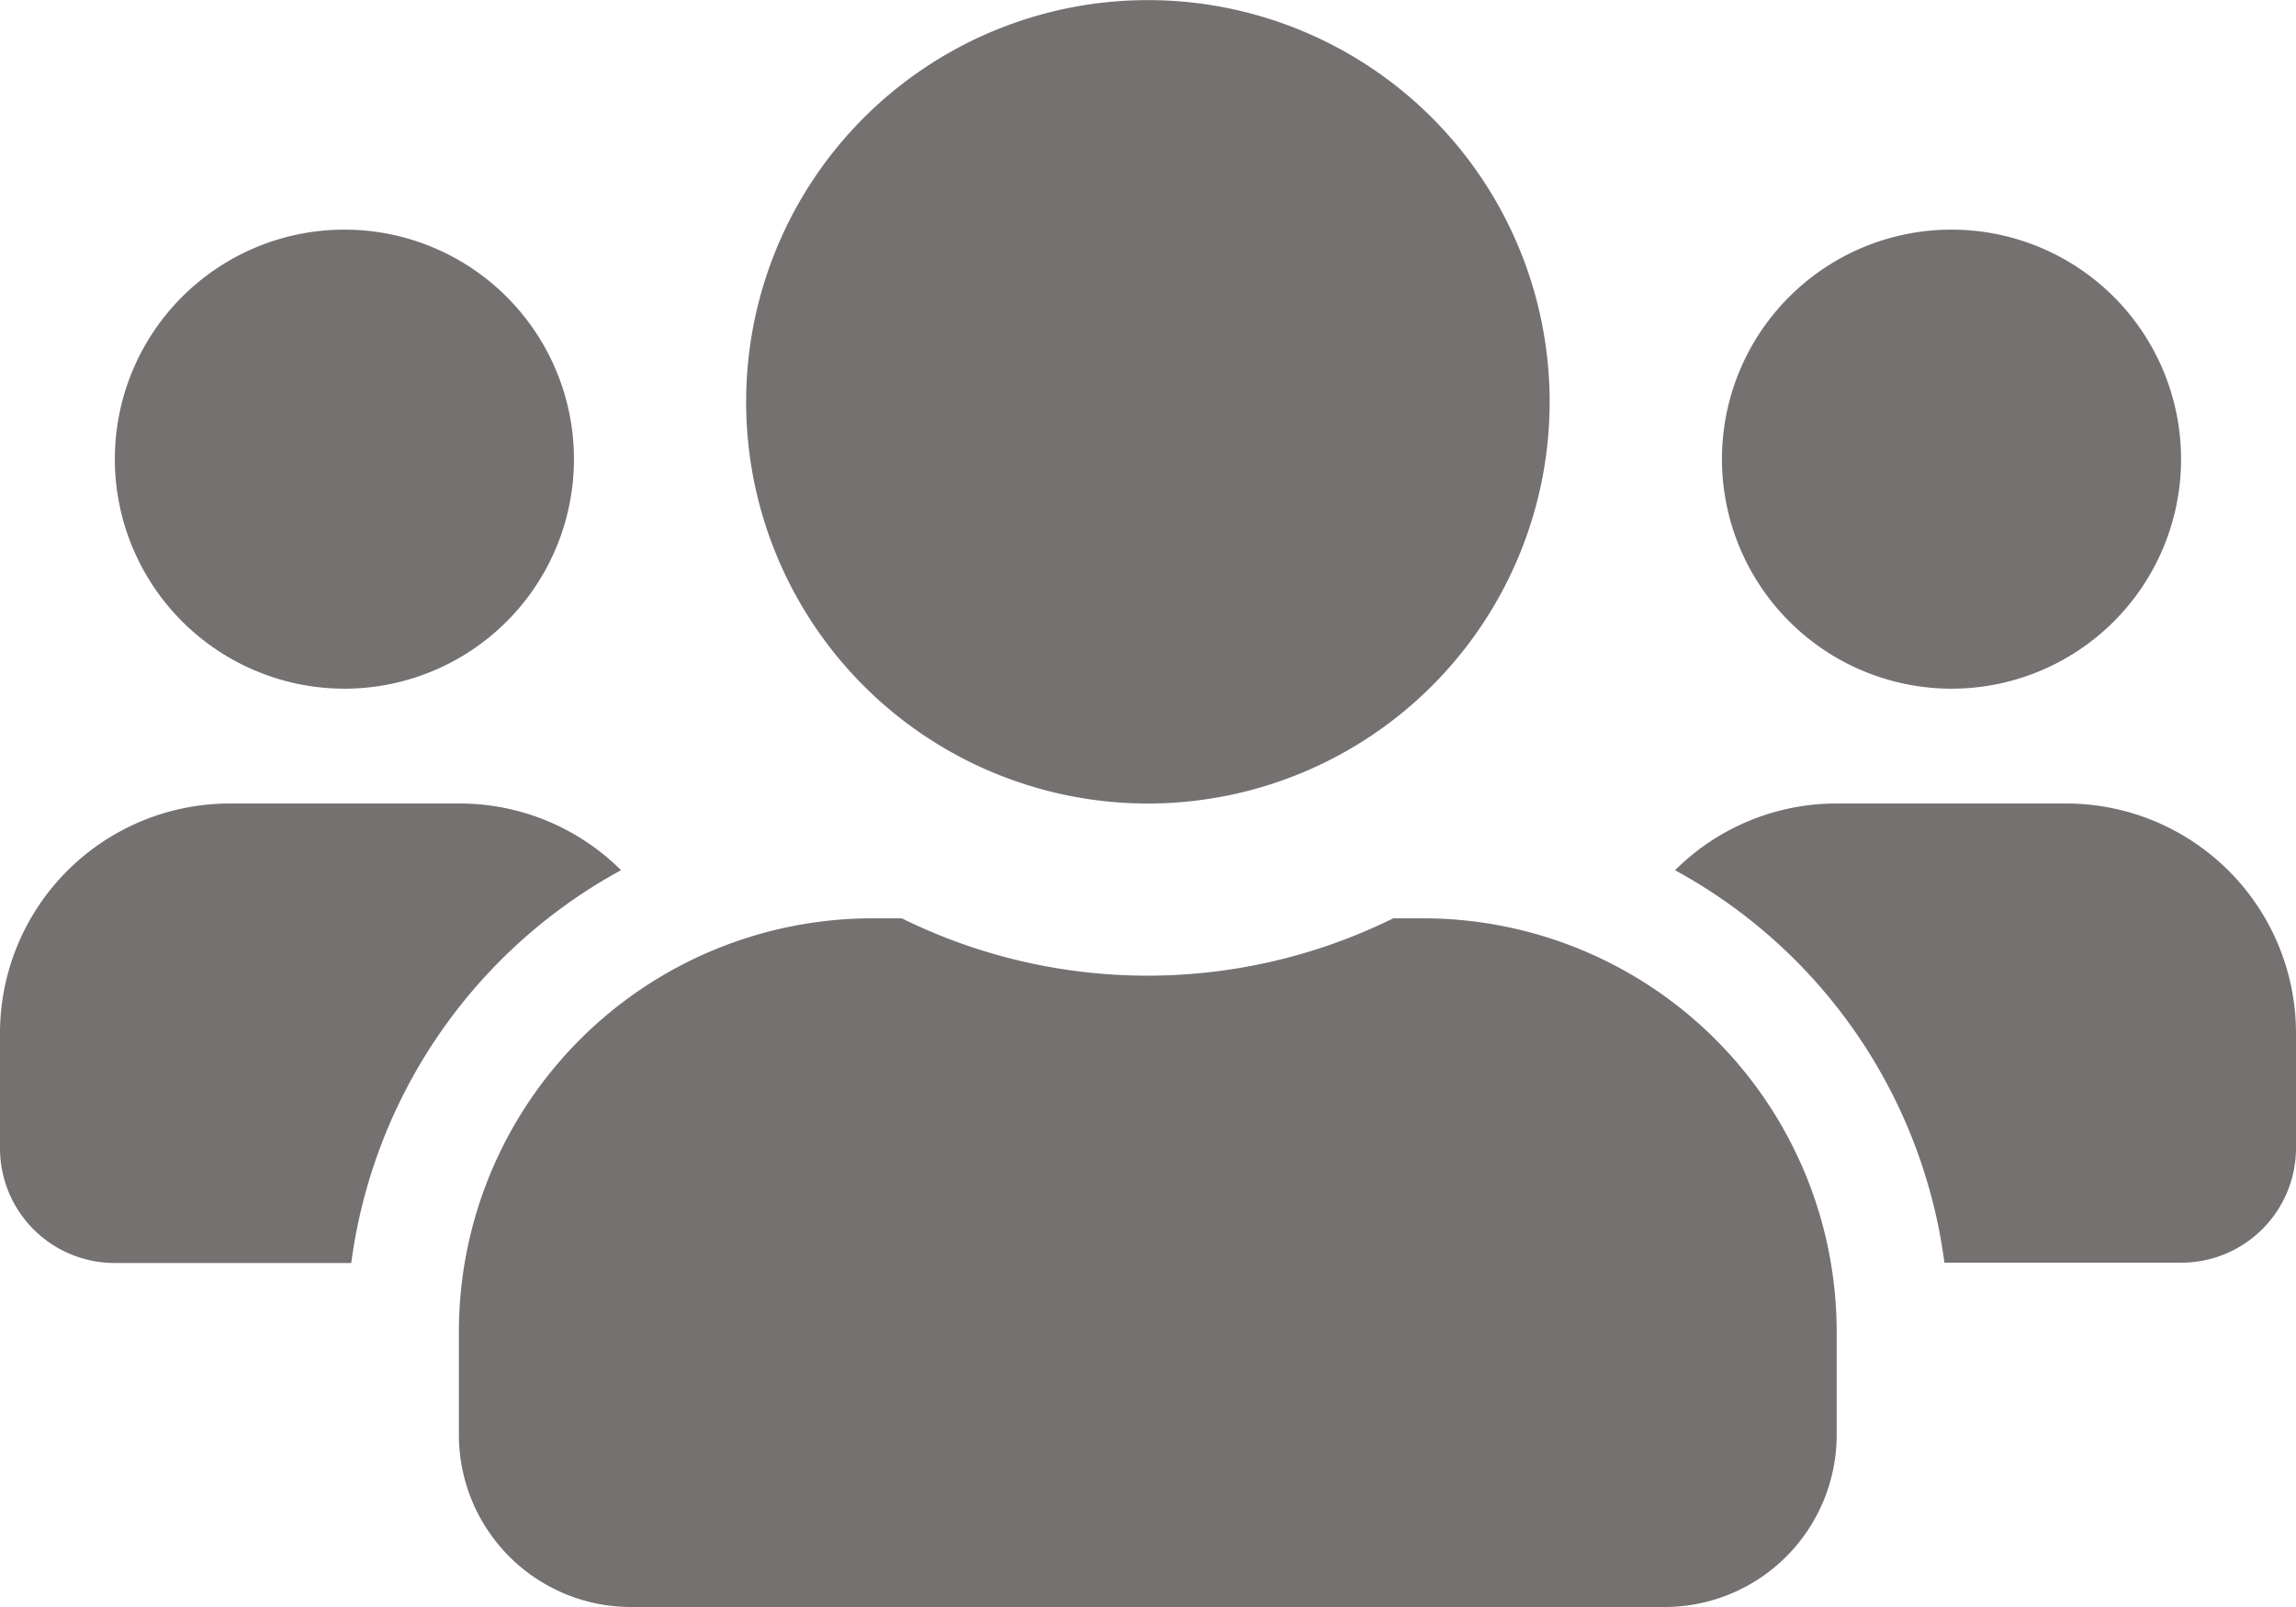 <svg xmlns="http://www.w3.org/2000/svg" width="21.094" height="14.766" viewBox="0 0 21.094 14.766"><path d="M3.164,8.578A2.109,2.109,0,1,0,1.055,6.469,2.111,2.111,0,0,0,3.164,8.578Zm14.766,0A2.109,2.109,0,1,0,15.82,6.469,2.111,2.111,0,0,0,17.93,8.578Zm1.055,1.055H16.875a2.1,2.1,0,0,0-1.486.613,4.821,4.821,0,0,1,2.475,3.606h2.175A1.054,1.054,0,0,0,21.094,12.8V11.742A2.111,2.111,0,0,0,18.984,9.633Zm-8.437,0A3.691,3.691,0,1,0,6.855,5.941,3.69,3.69,0,0,0,10.547,9.633Zm2.531,1.055H12.8a5.1,5.1,0,0,1-4.515,0H8.016a3.8,3.8,0,0,0-3.8,3.8v.949A1.582,1.582,0,0,0,5.8,17.016h9.492a1.582,1.582,0,0,0,1.582-1.582v-.949A3.8,3.8,0,0,0,13.078,10.688Zm-7.373-.442a2.1,2.1,0,0,0-1.486-.613H2.109A2.111,2.111,0,0,0,0,11.742V12.8a1.054,1.054,0,0,0,1.055,1.055H3.227A4.833,4.833,0,0,1,5.705,10.246Z" transform="translate(0 -2.25)" fill="#747170"/></svg>